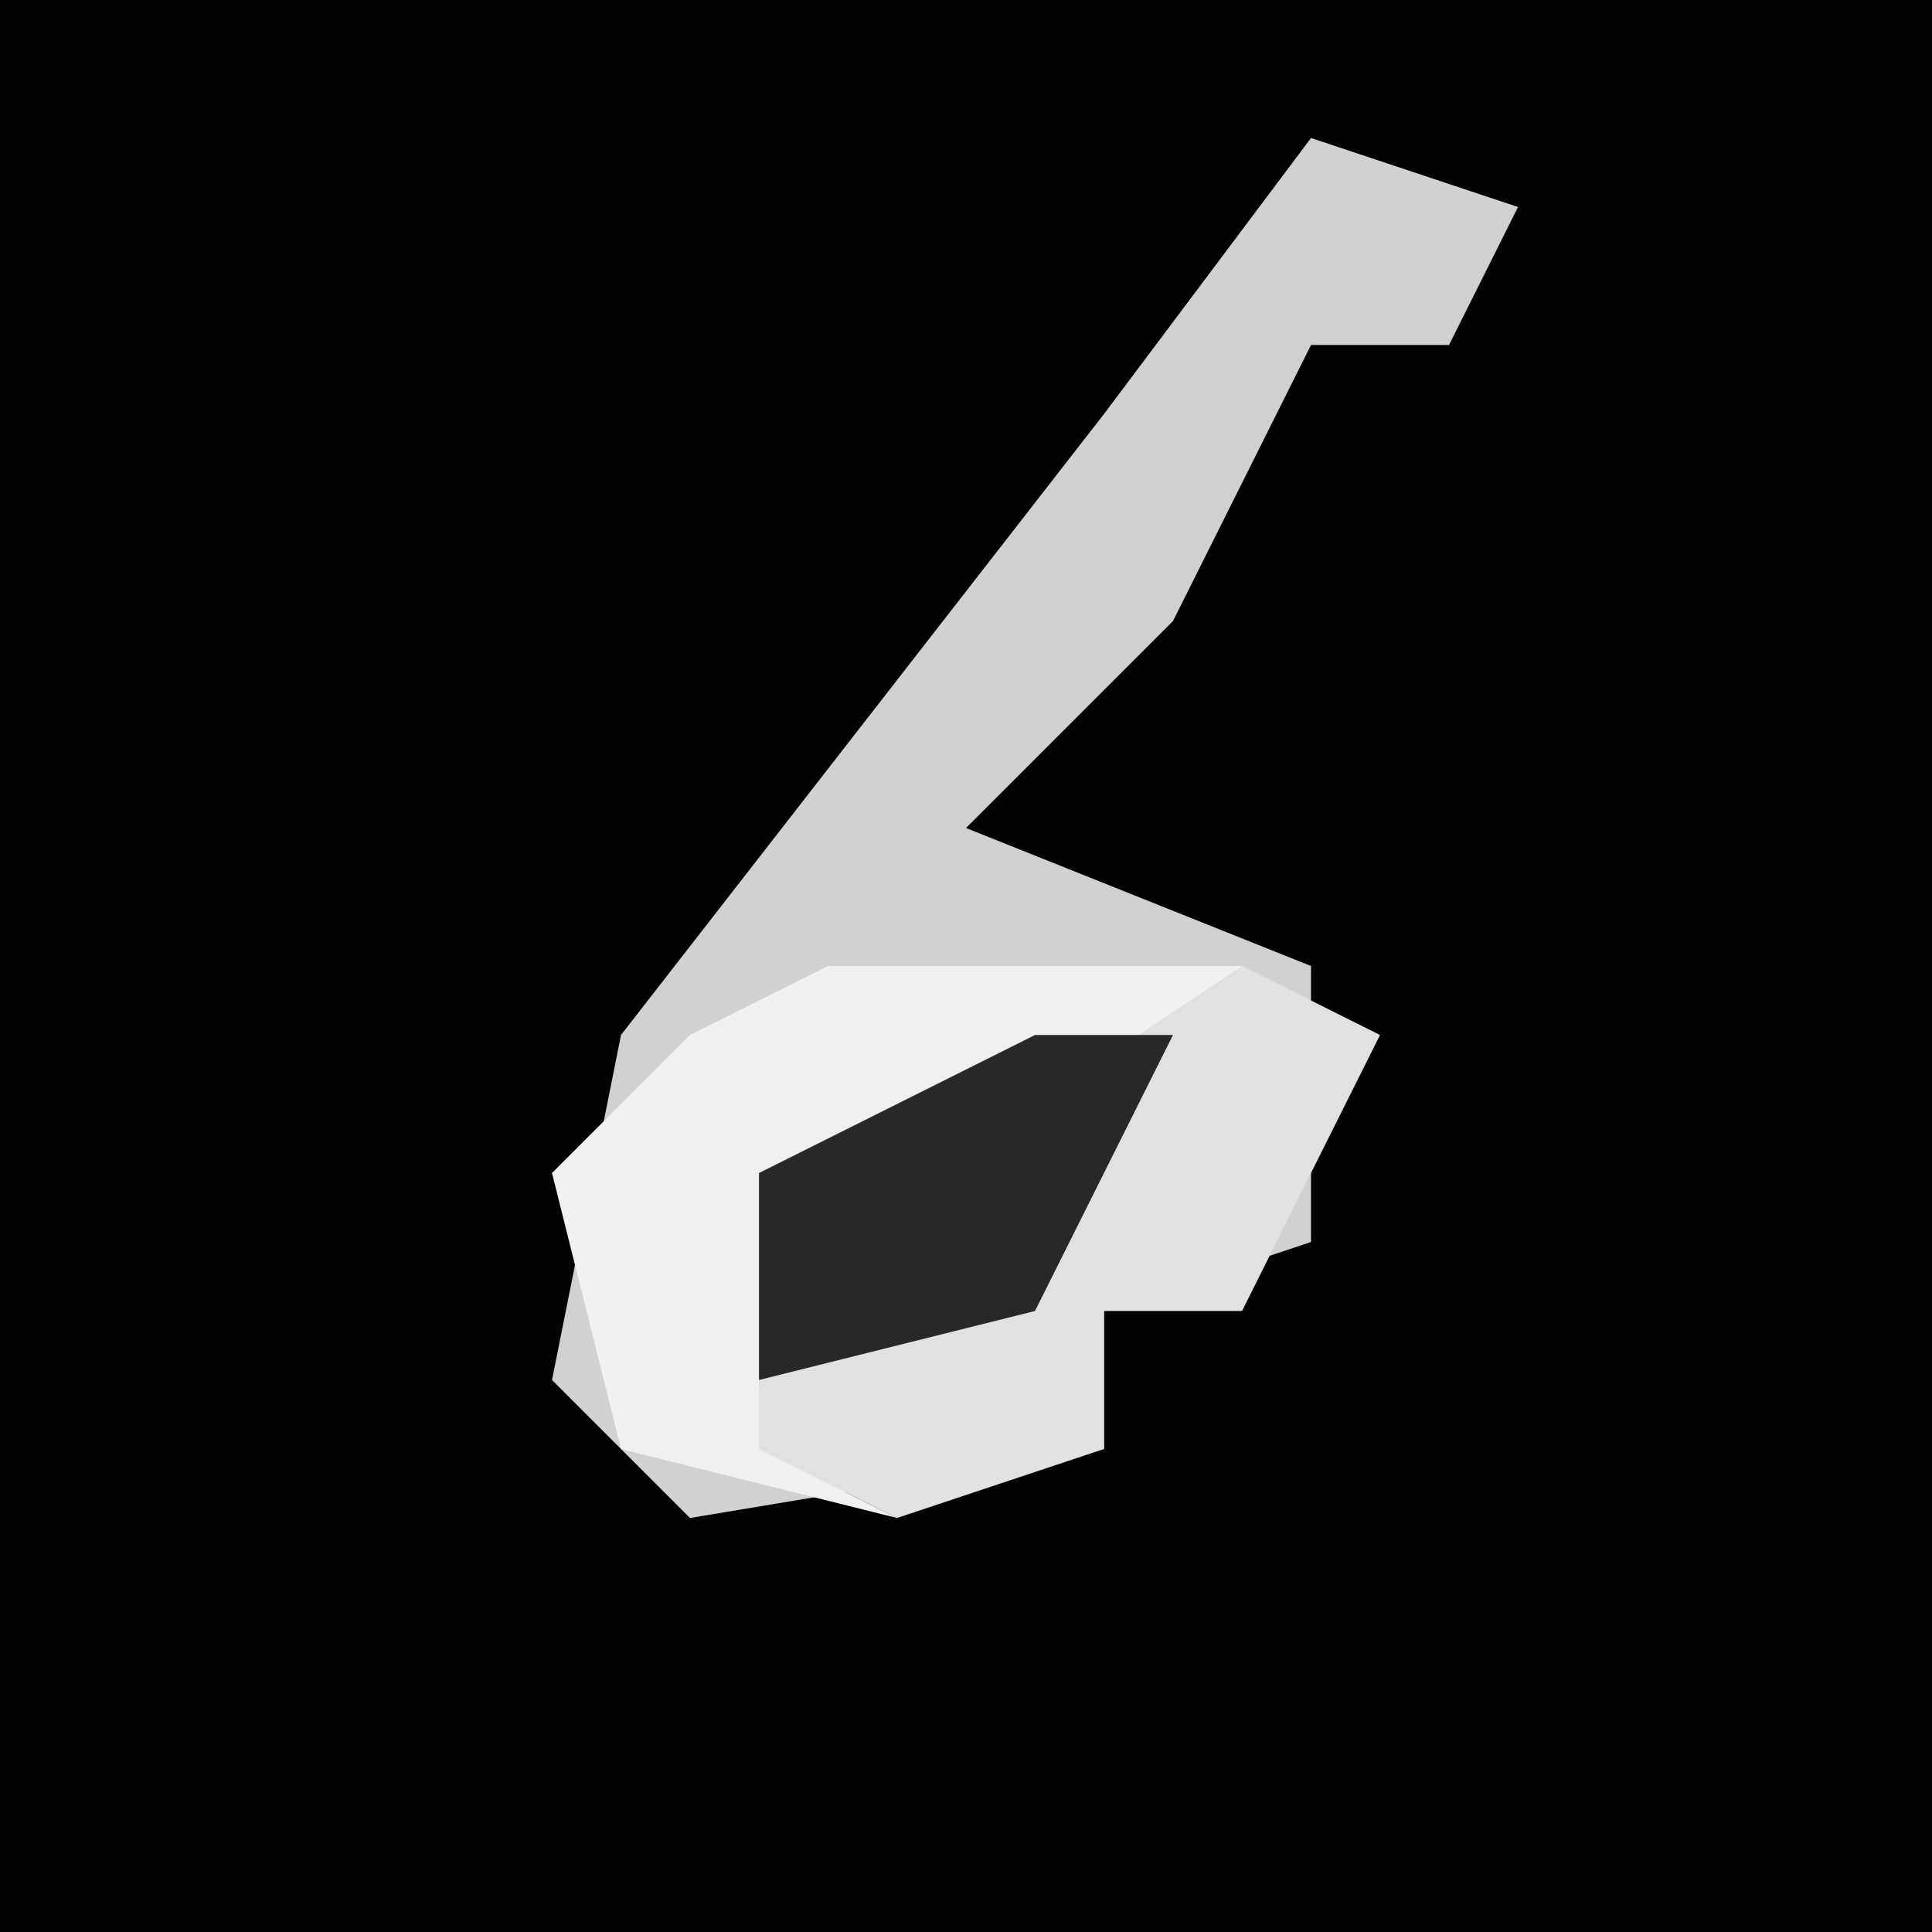 <?xml version="1.0" encoding="UTF-8"?>
<svg version="1.1" xmlns="http://www.w3.org/2000/svg" width="28" height="28">
<path d="M0,0 L28,0 L28,28 L0,28 Z " fill="#020202" transform="translate(0,0)"/>
<path d="M0,0 L3,1 L2,3 L0,3 L-2,7 L-5,10 L0,12 L0,16 L-3,17 L-3,19 L-9,20 L-11,18 L-10,13 L-3,4 Z " fill="#D1D1D1" transform="translate(19,2)"/>
<path d="M0,0 L2,1 L0,5 L-2,5 L-2,7 L-5,8 L-7,7 L-7,3 Z " fill="#E1E1E1" transform="translate(18,14)"/>
<path d="M0,0 L6,0 L3,2 L-1,3 L-1,7 L1,8 L-3,7 L-4,3 L-2,1 Z " fill="#F1F1F1" transform="translate(12,14)"/>
<path d="M0,0 L2,0 L0,4 L-4,5 L-4,2 Z " fill="#292929" transform="translate(15,15)"/>
</svg>
